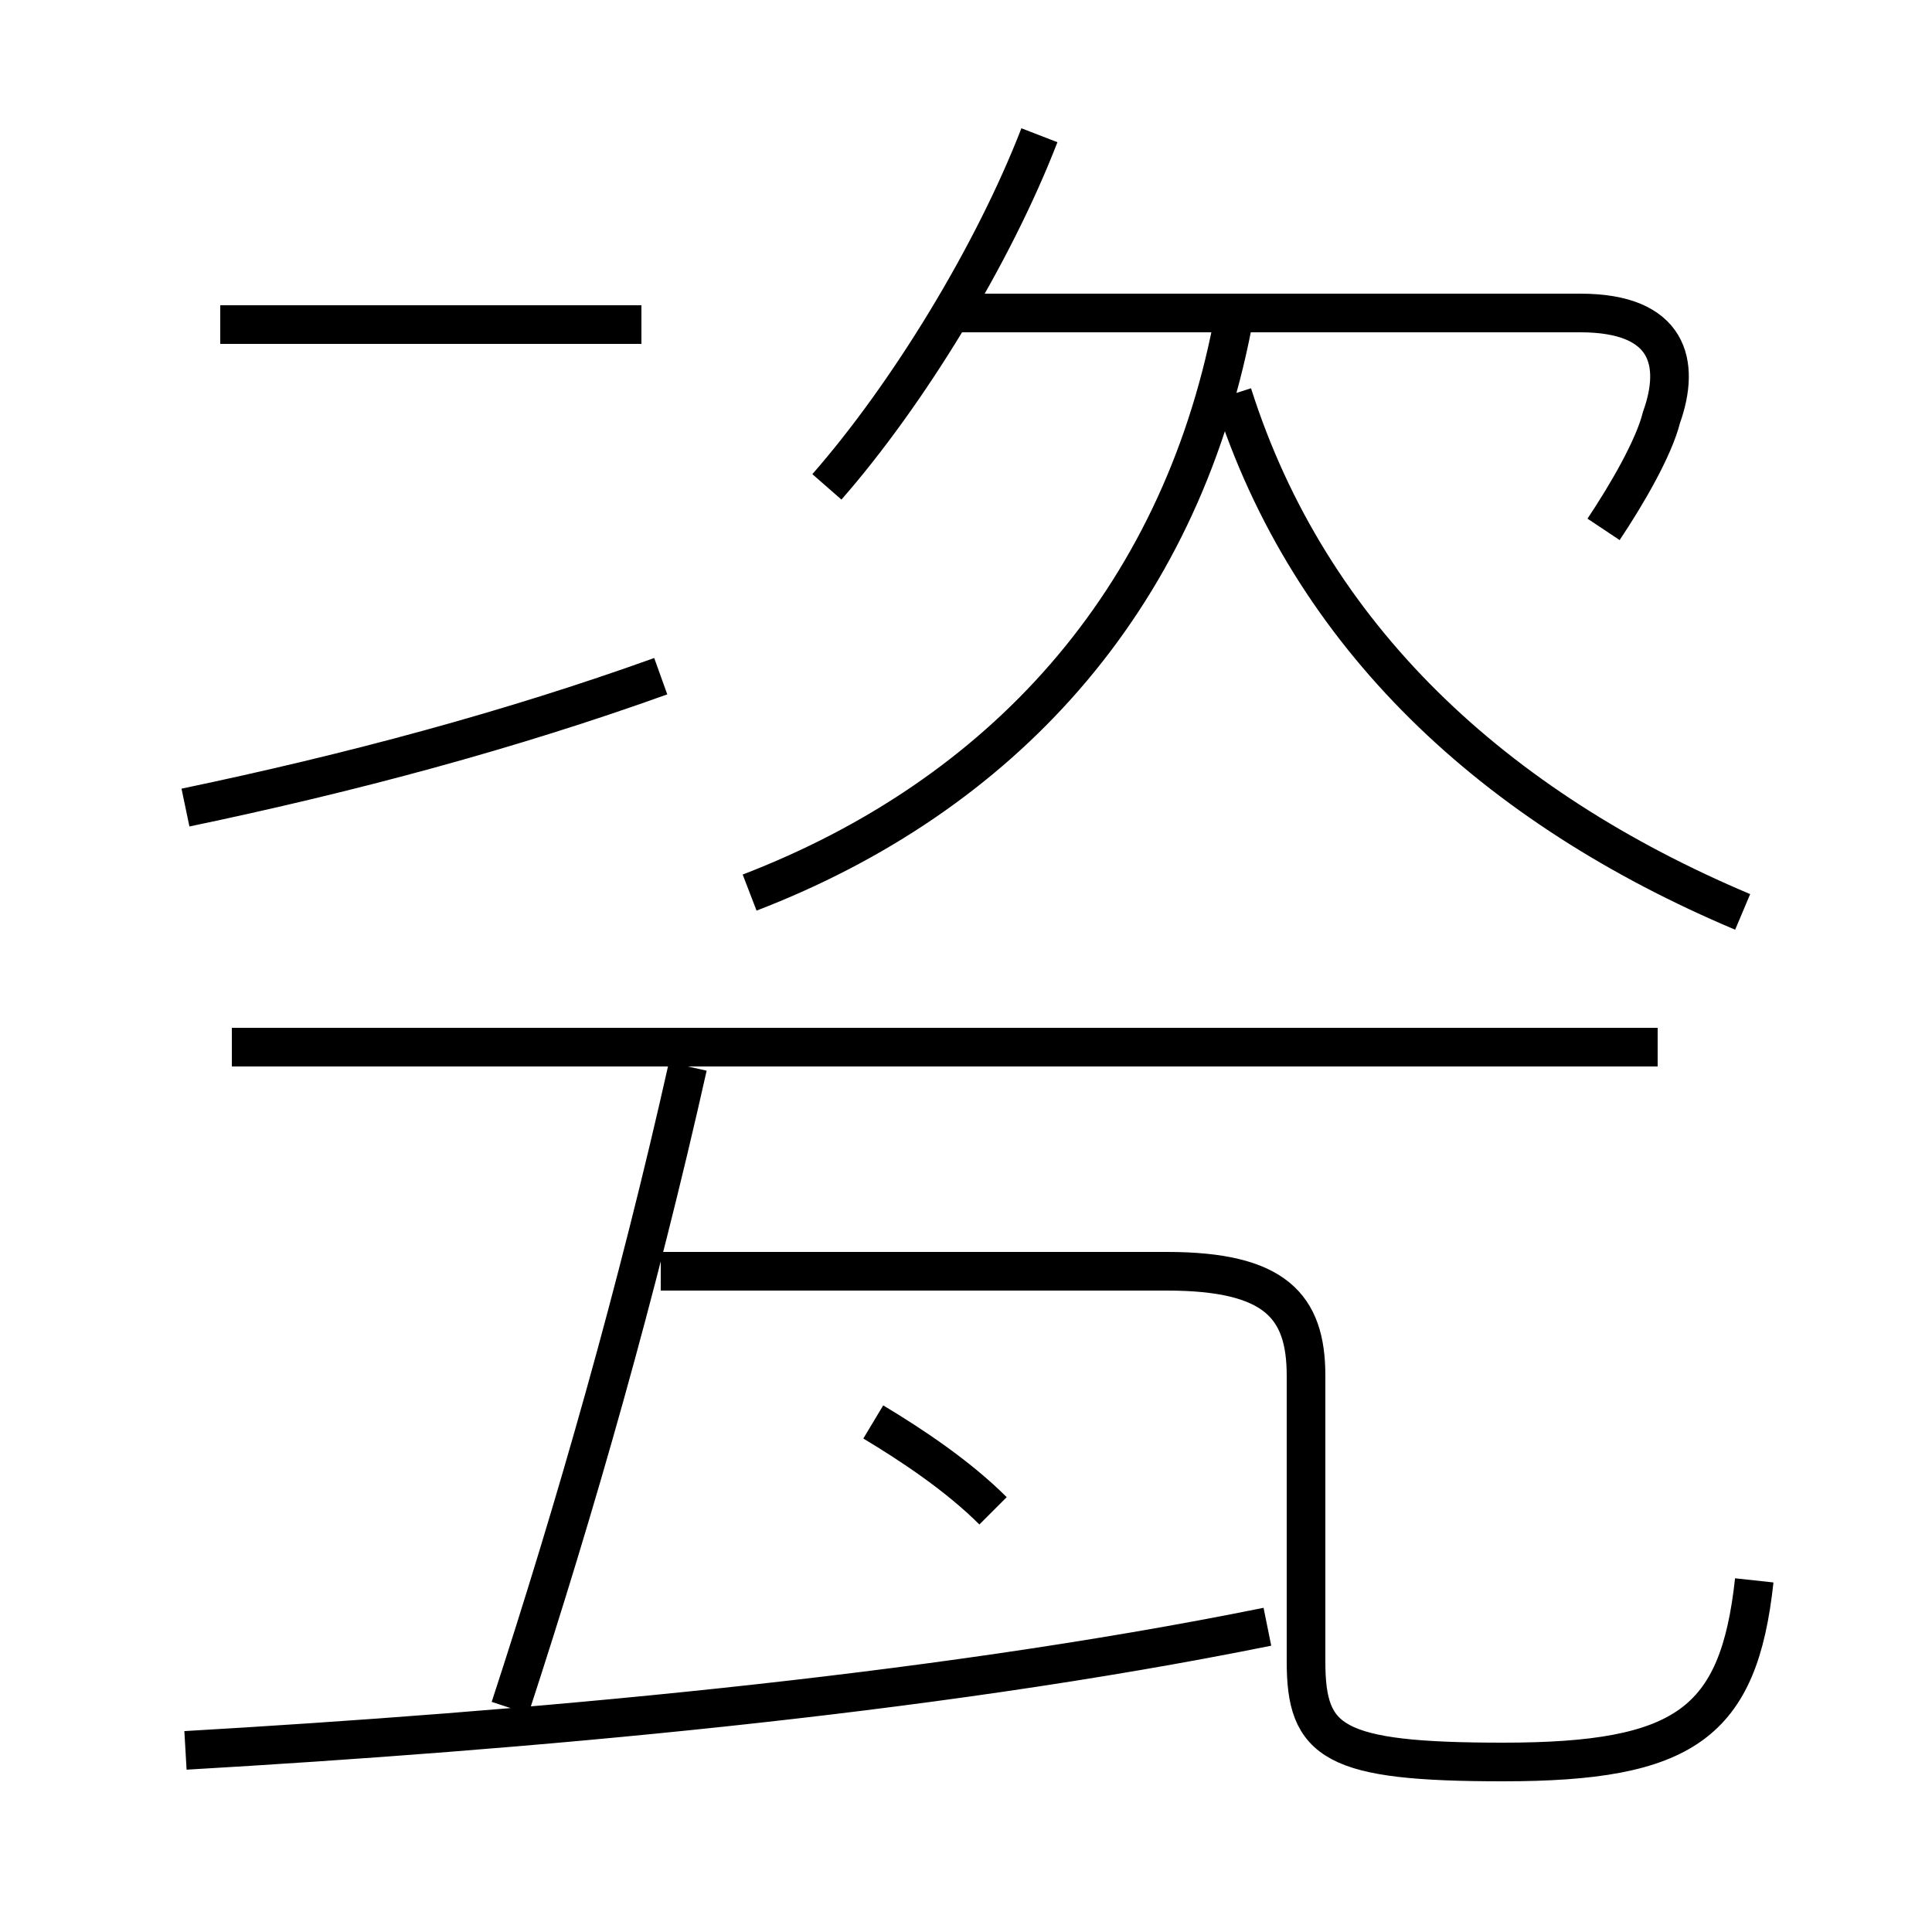 <?xml version='1.0' encoding='utf8'?>
<svg viewBox="0.0 -6.0 50.0 50.0" version="1.1" xmlns="http://www.w3.org/2000/svg">
<rect x="0.0" y="-6.0" width="50.0" height="50.0" fill="#808080" stroke="none"/>
<rect x="-1000" y="-1000" width="2000" height="2000" stroke="white" fill="white"/>
<g style="fill:white;stroke:#000000;  stroke-width:1">
<path d="M 45.4 -3.1 C 45.0 0.6 43.6 1.6 38.9 1.6 C 34.5 1.6 33.8 1.1 33.8 -1.0 L 33.8 -8.4 C 33.8 -10.2 33.0 -11.1 30.2 -11.1 L 17.1 -11.1 M 4.8 1.3 C 13.4 0.8 23.9 -0.1 32.8 -1.9 M 13.2 0.2 C 14.9 -5.0 16.5 -10.6 17.8 -16.4 M 25.7 -4.9 C 24.8 -5.8 23.6 -6.6 22.6 -7.2 M 4.8 -23.1 C 9.1 -24.0 13.2 -25.1 17.1 -26.5 M 42.9 -16.9 L 6.0 -16.9 M 16.6 -35.6 L 5.7 -35.6 M 19.4 -20.9 C 25.9 -23.4 30.5 -28.4 31.9 -35.6 M 21.4 -31.4 C 23.5 -33.8 25.7 -37.4 26.9 -40.5 M 45.1 -20.4 C 38.7 -23.1 33.9 -27.5 31.9 -33.8 M 41.5 -30.3 C 42.1 -31.2 42.8 -32.4 43.0 -33.2 C 43.5 -34.6 43.2 -35.9 40.9 -35.9 L 24.7 -35.9" transform="translate(0.0 38.0)" />
</g>
</svg>